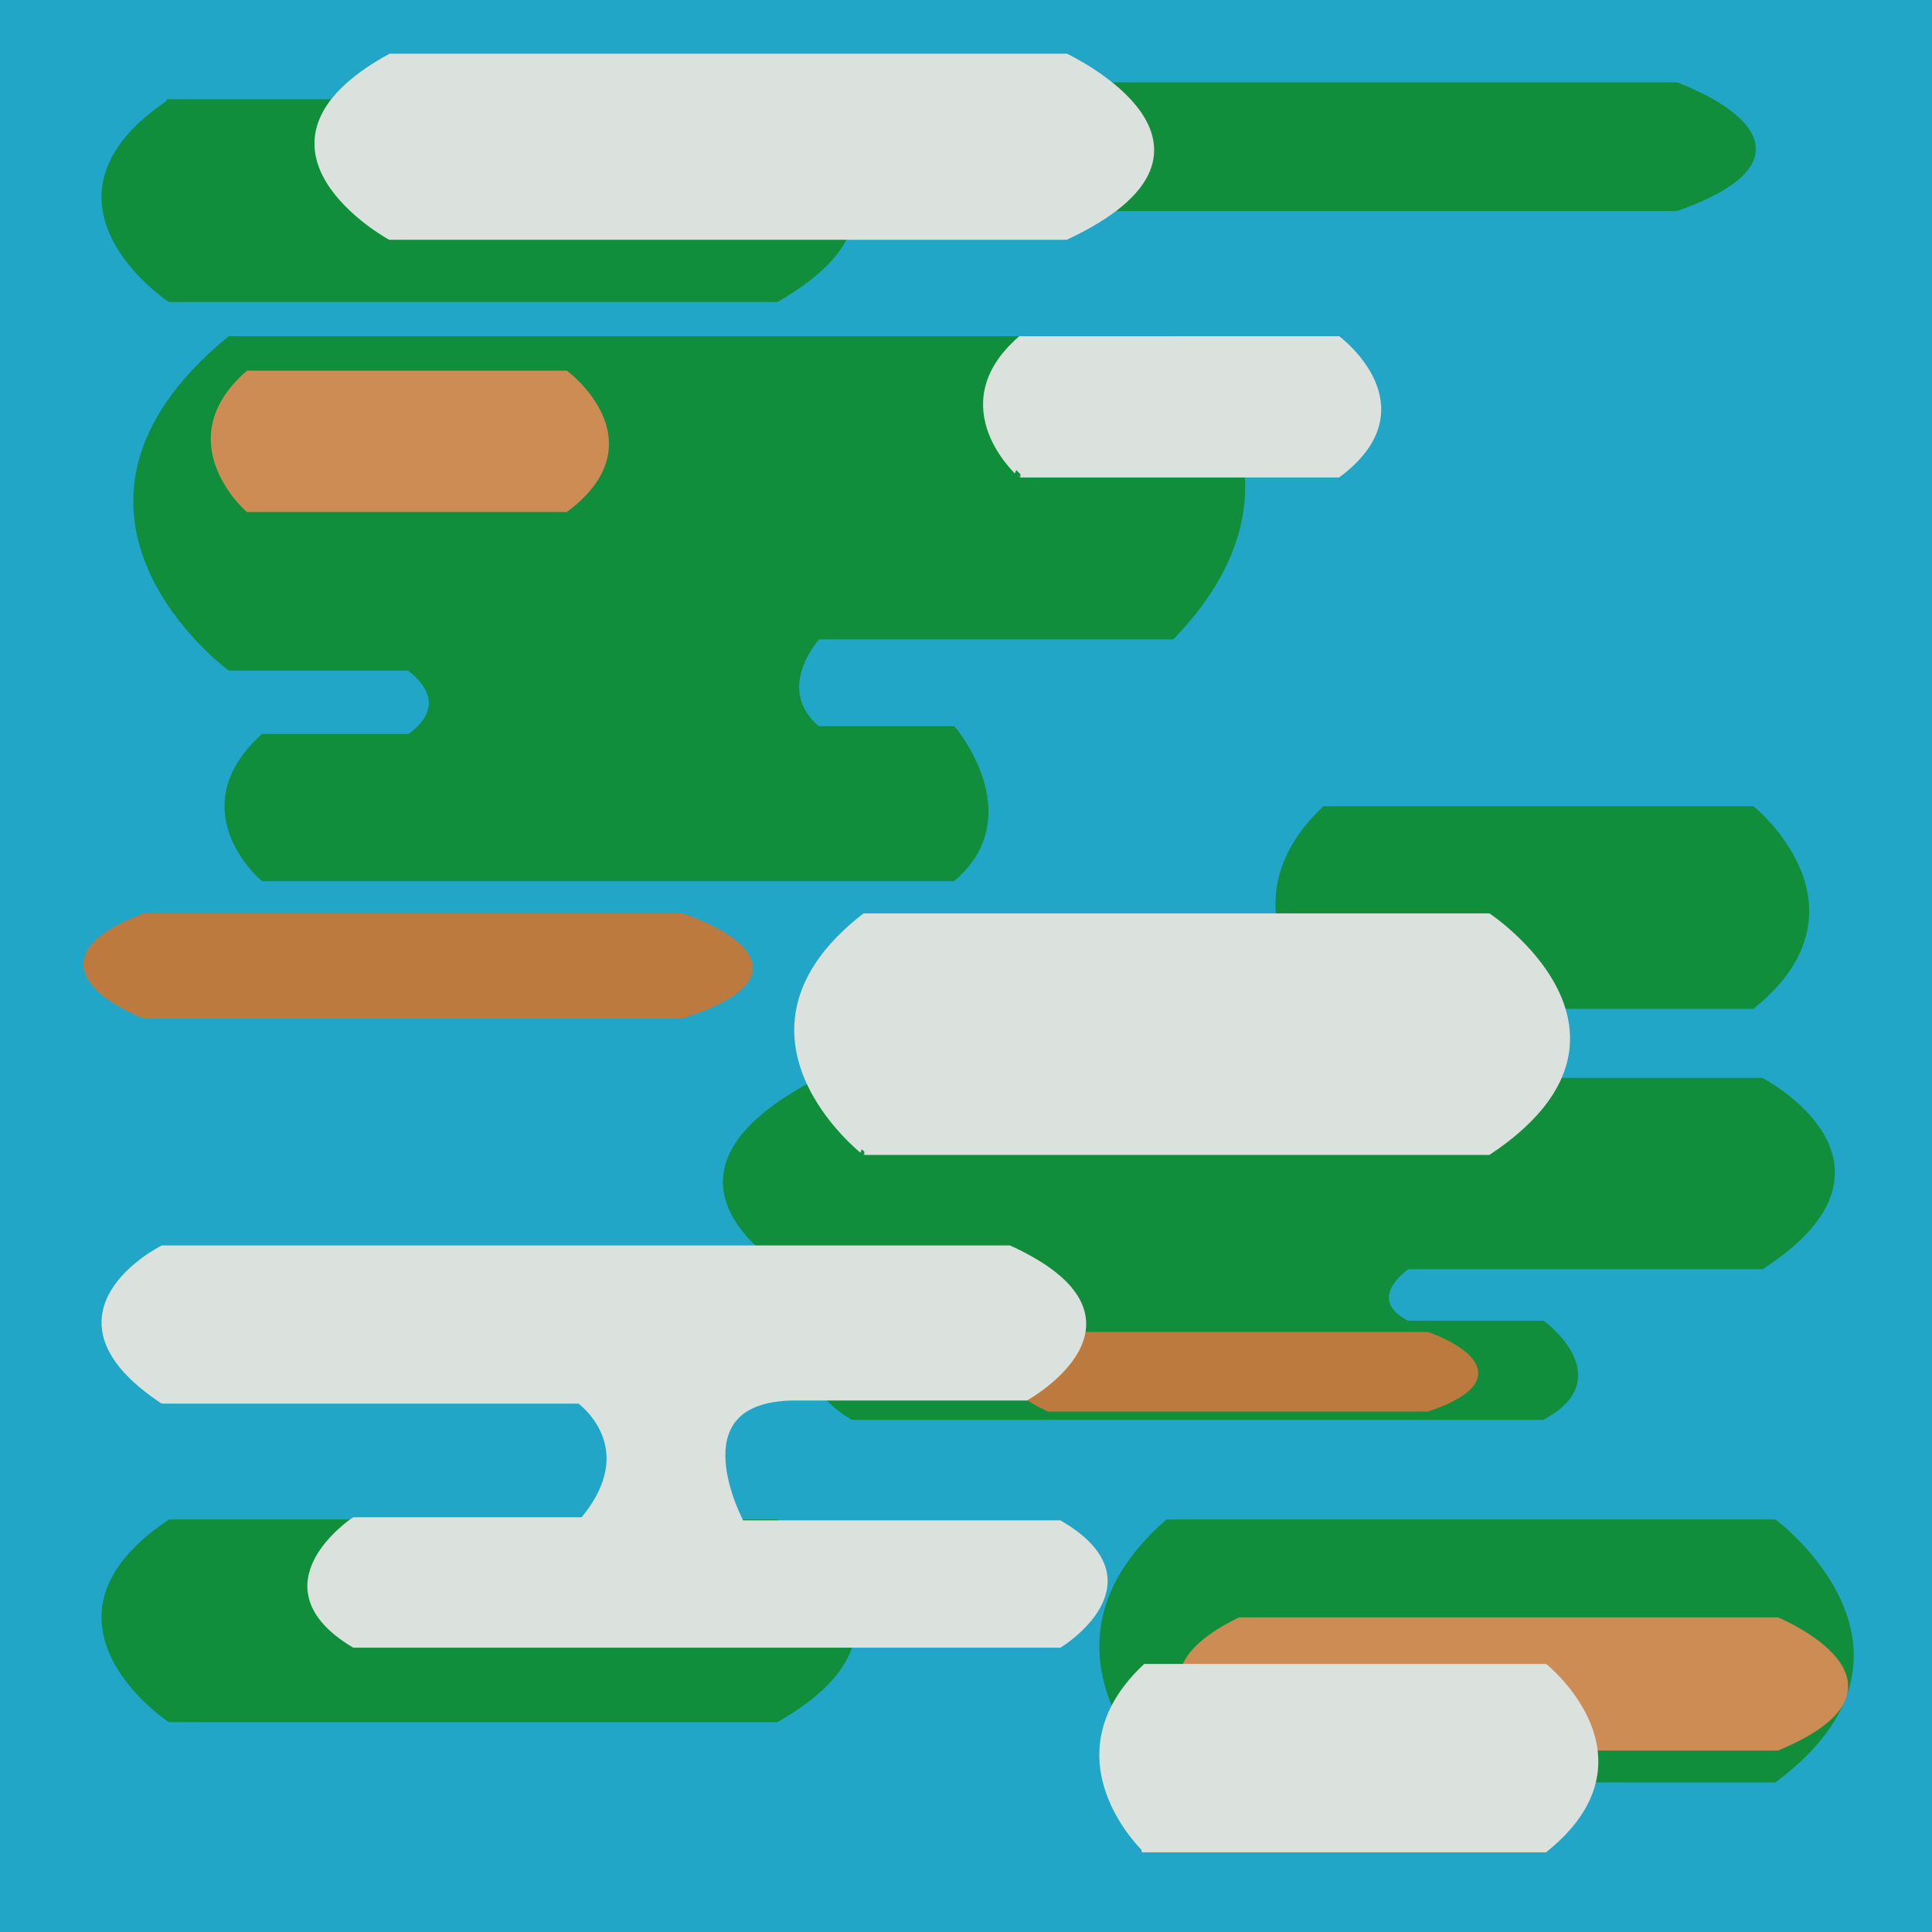 <?xml version="1.0" encoding="UTF-8" standalone="no"?>
<!-- Generator: Adobe Illustrator 16.0.0, SVG Export Plug-In . SVG Version: 6.00 Build 0)  -->

<svg
   xmlns:dc="http://purl.org/dc/elements/1.1/"
   xmlns:cc="http://creativecommons.org/ns#"
   xmlns:rdf="http://www.w3.org/1999/02/22-rdf-syntax-ns#"
   xmlns:svg="http://www.w3.org/2000/svg"
   xmlns="http://www.w3.org/2000/svg"
   xmlns:sodipodi="http://sodipodi.sourceforge.net/DTD/sodipodi-0.dtd"
   xmlns:inkscape="http://www.inkscape.org/namespaces/inkscape"
   version="1.1"
   id="Calque_1"
   x="0px"
   y="0px"
   width="283.465"
   height="283.465"
   viewBox="0 0 283.465 283.465"
   enable-background="new 0 0 841.89 595.28"
   xml:space="preserve"
   sodipodi:docname="Terre.svg"
   inkscape:version="0.92.3 (2405546, 2018-03-11)"><defs
   id="defs39" /><sodipodi:namedview
   pagecolor="#ffffff"
   bordercolor="#666666"
   borderopacity="1"
   objecttolerance="10"
   gridtolerance="10"
   guidetolerance="10"
   inkscape:pageopacity="0"
   inkscape:pageshadow="2"
   inkscape:window-width="867"
   inkscape:window-height="480"
   id="namedview37"
   showgrid="false"
   inkscape:zoom="0.39645207"
   inkscape:cx="405.79801"
   inkscape:cy="-7.3770185"
   inkscape:window-x="0"
   inkscape:window-y="27"
   inkscape:window-maximized="0"
   inkscape:current-layer="Calque_1" />
<rect
   x="0"
   y="0"
   width="283.465"
   height="283.465"
   id="rect2"
   style="fill:#17a2c5;fill-opacity:0.957" />
<path
   stroke-miterlimit="10"
   d="m 33.728,49.831 h 138.203 c 0,0 23.095,19.453 0,43.485 h -51.999 c 0,0 -7.152,7.718 0,13.731 h 19.862 c 0,0 10.645,12.587 0,21.74 H 38.623 c 0,0 -11.659,-9.873 0,-20.597 h 21.426 c 0,0 7.572,-4.494 0,-10.302 H 33.728 c 0,0.002 -30.764,-22.728 0,-48.057 z"
   id="path4"
   inkscape:connector-curvature="0"
   style="fill:#108e3b;stroke:#108e3b;stroke-miterlimit:10" />
<path
   stroke-miterlimit="10"
   d="m 120.244,158.646 h 138.203 c 0,0 23.094,12.114 0,27.081 h -52 c 0,0 -7.152,4.806 0,8.551 h 19.863 c 0,0 10.645,7.839 0,13.539 H 125.139 c 0,0 -11.658,-6.148 0,-12.827 h 21.426 c 0,0 7.572,-2.798 0,-6.415 h -26.32 c -0.001,0 -30.765,-14.155 -0.001,-29.929 z"
   id="path6"
   inkscape:connector-curvature="0"
   style="fill:#108e3b;stroke:#108e3b;stroke-miterlimit:10" />
<path
   stroke-miterlimit="10"
   d="m 24.953,223.436 h 88.976 c 0,0 25.104,14.368 0,28.735 H 24.905 c 0,0.001 -21.426,-14.366 0.048,-28.735 z"
   id="path8"
   inkscape:connector-curvature="0"
   style="fill:#108e3b;stroke:#108e3b;stroke-miterlimit:10" />
<path
   stroke-miterlimit="10"
   d="m 194.375,118.788 h 62.706 c 0,0 17.691,14.368 0,28.735 h -62.739 c 0,0 -15.1,-14.367 0.033,-28.735 z"
   id="path10"
   inkscape:connector-curvature="0"
   style="fill:#108e3b;stroke:#108e3b;stroke-miterlimit:10" />
<path
   stroke-miterlimit="10"
   d="m 156.981,12.589 h 88.976 c 0,0 25.104,8.94 0,17.881 h -89.023 c 0,0 -21.426,-8.941 0.047,-17.881 z"
   id="path12"
   inkscape:connector-curvature="0"
   style="fill:#108e3b;stroke:#108e3b;stroke-miterlimit:10" />
<path
   stroke-miterlimit="10"
   d="m 24.953,15.069 h 88.976 c 0,0 25.104,14.368 0,28.735 H 24.905 c 0,10e-4 -21.426,-14.367 0.048,-28.735 z"
   id="path14"
   inkscape:connector-curvature="0"
   style="fill:#108e3b;stroke:#108e3b;stroke-miterlimit:10" />
<path
   stroke-miterlimit="10"
   d="m 171.349,223.436 h 88.976 c 0,0 25.104,18.792 0,37.582 h -89.023 c -0.001,0 -21.427,-18.79 0.047,-37.582 z"
   id="path16"
   inkscape:connector-curvature="0"
   style="fill:#108e3b;stroke:#108e3b;stroke-miterlimit:10" />
<path
   stroke-miterlimit="10"
   d="m 21.2,134.518 h 78.851 c 0,0 22.246,7.214 0,14.428 H 21.157 c 0,0 -18.988,-7.214 0.043,-14.428 z"
   id="path18"
   inkscape:connector-curvature="0"
   style="fill:#bc7a3f;stroke:#bc7a3f;stroke-miterlimit:10" />
<path
   stroke-miterlimit="10"
   d="m 126.859,134.518 h 91.522 c 0,0 25.822,17.217 0,34.434 h -91.572 c 0.001,0 -22.039,-17.217 0.05,-34.434 z"
   id="path20"
   inkscape:connector-curvature="0"
   style="fill:#dbe1dd;stroke:#dbe1dd;stroke-miterlimit:10" />
<path
   stroke-miterlimit="10"
   d="m 149.737,49.831 h 46.575 c 0,0 13.141,9.864 0,19.729 h -46.601 c 10e-4,0 -11.215,-9.865 0.026,-19.729 z"
   id="path22"
   inkscape:connector-curvature="0"
   style="fill:#dbe1dd;stroke:#dbe1dd;stroke-miterlimit:10" />
<path
   stroke-miterlimit="10"
   d="m 57.285,8.376 h 99.123 c 0,0 27.967,13.153 0,26.305 H 57.231 c 0,0 -23.869,-13.152 0.054,-26.305 z"
   id="path24"
   inkscape:connector-curvature="0"
   style="fill:#dbe1dd;stroke:#dbe1dd;stroke-miterlimit:10" />
<path
   stroke-miterlimit="10"
   d="m 36.428,54.888 h 46.576 c 0,0 13.141,9.865 0,19.73 H 36.403 c 0,0 -11.216,-9.865 0.025,-19.73 z"
   id="path26"
   inkscape:connector-curvature="0"
   style="fill:#ce8c55;stroke:#ce8c55;stroke-miterlimit:10" />
<path
   stroke-miterlimit="10"
   d="m 181.913,237.805 h 78.851 c 0,0 22.246,9.269 0,18.538 H 181.87 c 0,0 -18.988,-9.27 0.043,-18.538 z"
   id="path28"
   inkscape:connector-curvature="0"
   style="fill:#ce8c55;stroke:#ce8c55;stroke-miterlimit:10" />
<path
   stroke-miterlimit="10"
   d="m 168.084,244.632 h 58.577 c 0,0 16.528,13.321 0,26.643 h -58.609 c 0,-10e-4 -14.107,-13.322 0.032,-26.643 z"
   id="path30"
   inkscape:connector-curvature="0"
   style="fill:#dbe1dd;stroke:#dbe1dd;stroke-miterlimit:10" />
<path
   stroke-miterlimit="10"
   d="m 153.967,195.923 h 55.46 c 0,0 15.646,5.343 0,10.687 h -55.489 c -10e-4,-0.001 -13.357,-5.345 0.029,-10.687 z"
   id="path32"
   inkscape:connector-curvature="0"
   style="fill:#bc7a3f;stroke:#bc7a3f;stroke-miterlimit:10" />
<path
   stroke-miterlimit="10"
   d="m 23.869,183.231 c 0,0 -19.061,9.519 0,22.21 h 61.172 c 0,0 9.659,6.798 0.525,17.676 H 51.965 c 0,0 -14.331,9.519 0,18.13 h 103.488 c 0,0 14.758,-9.064 0,-17.677 h -46.731 c 0,0 -9.837,-18.129 7.38,-18.583 h 34.434 c 0,0 20.29,-11.331 -2.46,-21.756 z"
   id="path34"
   inkscape:connector-curvature="0"
   style="fill:#dbe1dd;stroke:#dbe1dd;stroke-miterlimit:10" />
</svg>